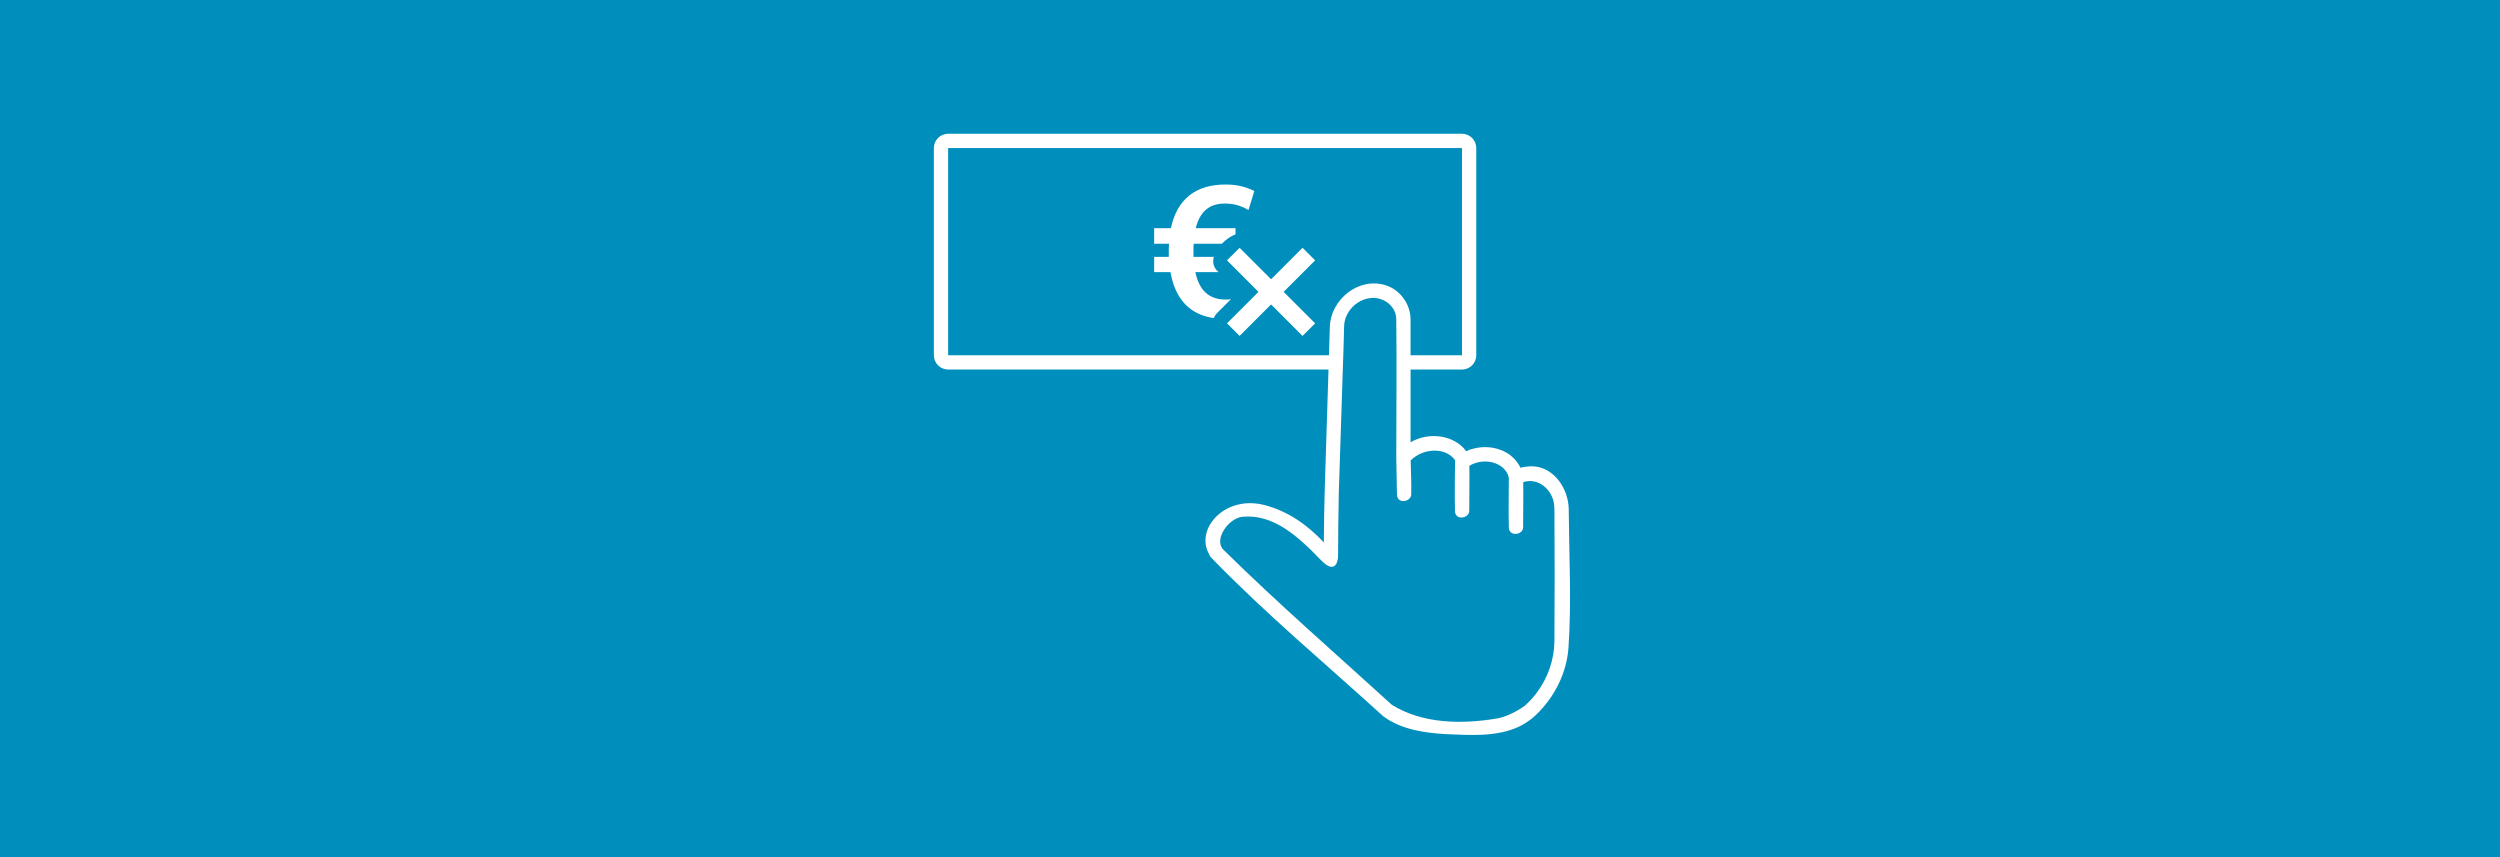 <?xml version="1.0" encoding="UTF-8" standalone="no"?><!DOCTYPE svg PUBLIC "-//W3C//DTD SVG 1.1//EN" "http://www.w3.org/Graphics/SVG/1.1/DTD/svg11.dtd"><svg width="100%" height="100%" viewBox="0 0 350 120" version="1.1" xmlns="http://www.w3.org/2000/svg" xmlns:xlink="http://www.w3.org/1999/xlink" xml:space="preserve" xmlns:serif="http://www.serif.com/" style="fill-rule:evenodd;clip-rule:evenodd;stroke-linejoin:round;stroke-miterlimit:1.414;"><g><path d="M350,0l0,120l-350,0l0,-120l350,0Zm-145.321,51.735c1.106,-0.001 2,-0.895 2,-2l0,-29.008c0.001,-1.104 -0.894,-2 -1.999,-2l-71.94,0c-1.105,0 -2,0.895 -2,2l0,29.008c0,1.105 0.895,2 2,2l53.25,0c-0.164,5.231 -0.329,10.464 -0.494,15.698c0,0 -0.095,3.129 -0.116,4.706c-0.017,1.518 -0.045,3.799 -0.045,3.799c-2.326,-2.496 -5.1,-4.408 -8.322,-5.235c-5.419,-1.392 -9.521,3.126 -7.884,6.607c0.31,0.66 0.3,0.611 0.538,0.862c7.57,7.807 15.897,14.74 23.914,22.042c0.023,0.02 0.045,0.04 0.069,0.058c2.446,1.854 5.859,2.369 9.021,2.52c3.074,0.12 6.767,0.403 9.892,-1.018c1.438,-0.653 2.464,-1.681 2.464,-1.681c2.612,-2.479 4.314,-5.884 4.56,-9.433c0.442,-6.38 0.078,-12.936 0.032,-19.411c-0.063,-2.893 -2.06,-5.769 -4.905,-5.959c-1.086,-0.045 -1.852,0.199 -1.852,0.199c-1.111,-2.37 -3.912,-3.3 -6.392,-2.727c-0.41,0.095 -0.602,0.133 -1.194,0.412c-1.677,-2.287 -5.247,-2.763 -7.798,-1.253l-0.001,-10.186l7.202,0Zm-9.105,17.532c-0.036,-1.684 -0.083,-5.009 -0.096,-5.178c0,-6.495 0.08,-12.991 -0.002,-19.485c-0.062,-1.638 -1.535,-2.894 -3.253,-2.894c-2.091,0.013 -3.977,1.819 -4.044,3.935c-0.043,2.313 -0.142,4.625 -0.214,6.937c0,0 -0.524,15.984 -0.536,16.494c-0.066,2.966 -0.08,5.931 -0.101,8.896c0,0 -0.112,2.802 -2.399,0.441c-3.307,-3.444 -6.684,-6.447 -10.958,-6.067c-1.977,0.176 -4.095,3.2 -2.692,4.614c7.553,7.453 15.662,14.501 23.581,21.715c4.232,2.642 9.746,2.763 14.758,1.903c1.925,-0.331 3.888,-1.801 3.888,-1.801c0.909,-0.843 1.208,-1.214 1.721,-1.91c1.489,-2.018 2.34,-4.489 2.392,-7.002c0.043,-6.196 0.045,-12.392 0,-18.587c-0.004,-0.221 -0.019,-0.44 -0.043,-0.66c-0.213,-1.905 -2.083,-3.825 -4.326,-3.124c0.036,2.123 -0.013,4.247 -0.013,6.371c-0.027,1.015 -1.9,1.31 -1.999,0.052c-0.061,-2.337 -0.001,-4.675 -0.001,-7.013c0.001,-0.041 -0.081,-0.31 -0.123,-0.419c-0.774,-1.885 -3.527,-2.424 -5.406,-1.268c0.036,2.109 -0.013,4.219 -0.013,6.328c-0.026,0.999 -1.893,1.394 -1.999,0.052c-0.061,-2.337 0.006,-7.117 0.015,-7.168c-1.31,-1.839 -4.429,-1.746 -6.218,0.034c0.045,1.728 0.115,3.137 0.079,4.804c-0.063,0.973 -1.909,1.376 -1.998,0Zm9.106,-48.54l0,29.008l-7.203,0l0,-5.069c-0.027,-2.135 -1.493,-4.111 -3.493,-4.733c-3.829,-1.19 -7.689,2.045 -7.806,5.798c-0.041,1.335 -0.083,2.669 -0.125,4.004l-53.312,0l0,-29.008l71.939,0Zm-31.137,13.963l4.407,4.406l4.406,-4.406l1.763,1.762l-4.407,4.407l4.407,4.407l-1.763,1.762l-4.406,-4.406l-4.407,4.406l-1.763,-1.762l4.407,-4.407l-4.407,-4.407l1.763,-1.762Zm-6.135,-2.738c0.556,-2.313 1.903,-3.455 4.041,-3.455c1.083,0 2.137,0.205 3.338,0.908l0.82,-2.665c-1.376,-0.674 -2.635,-0.908 -4.041,-0.908c-4.188,0 -6.794,2.079 -7.643,6.12l-2.343,0l0,2.167l2.079,0c-0.029,0.322 -0.029,0.673 -0.029,1.054l0,0.79l-2.05,0l0,2.138l2.284,0c0.668,3.777 2.711,5.953 6.07,6.43c0.097,-0.248 0.242,-0.48 0.432,-0.68l1.964,-1.963c-0.264,0.033 -0.519,0.05 -0.763,0.05c-2.255,0 -3.661,-1.23 -4.217,-3.836l3.255,0l-0.306,-0.306c-0.465,-0.539 -0.536,-1.184 -0.36,-1.832l-2.853,0l0,-0.878c0,-0.323 0,-0.673 0.029,-0.967l3.945,0c0.582,-0.61 1.287,-1.094 1.912,-1.308l0,-0.859l-5.564,0Z" style="fill:#008ebd;"/></g></svg>